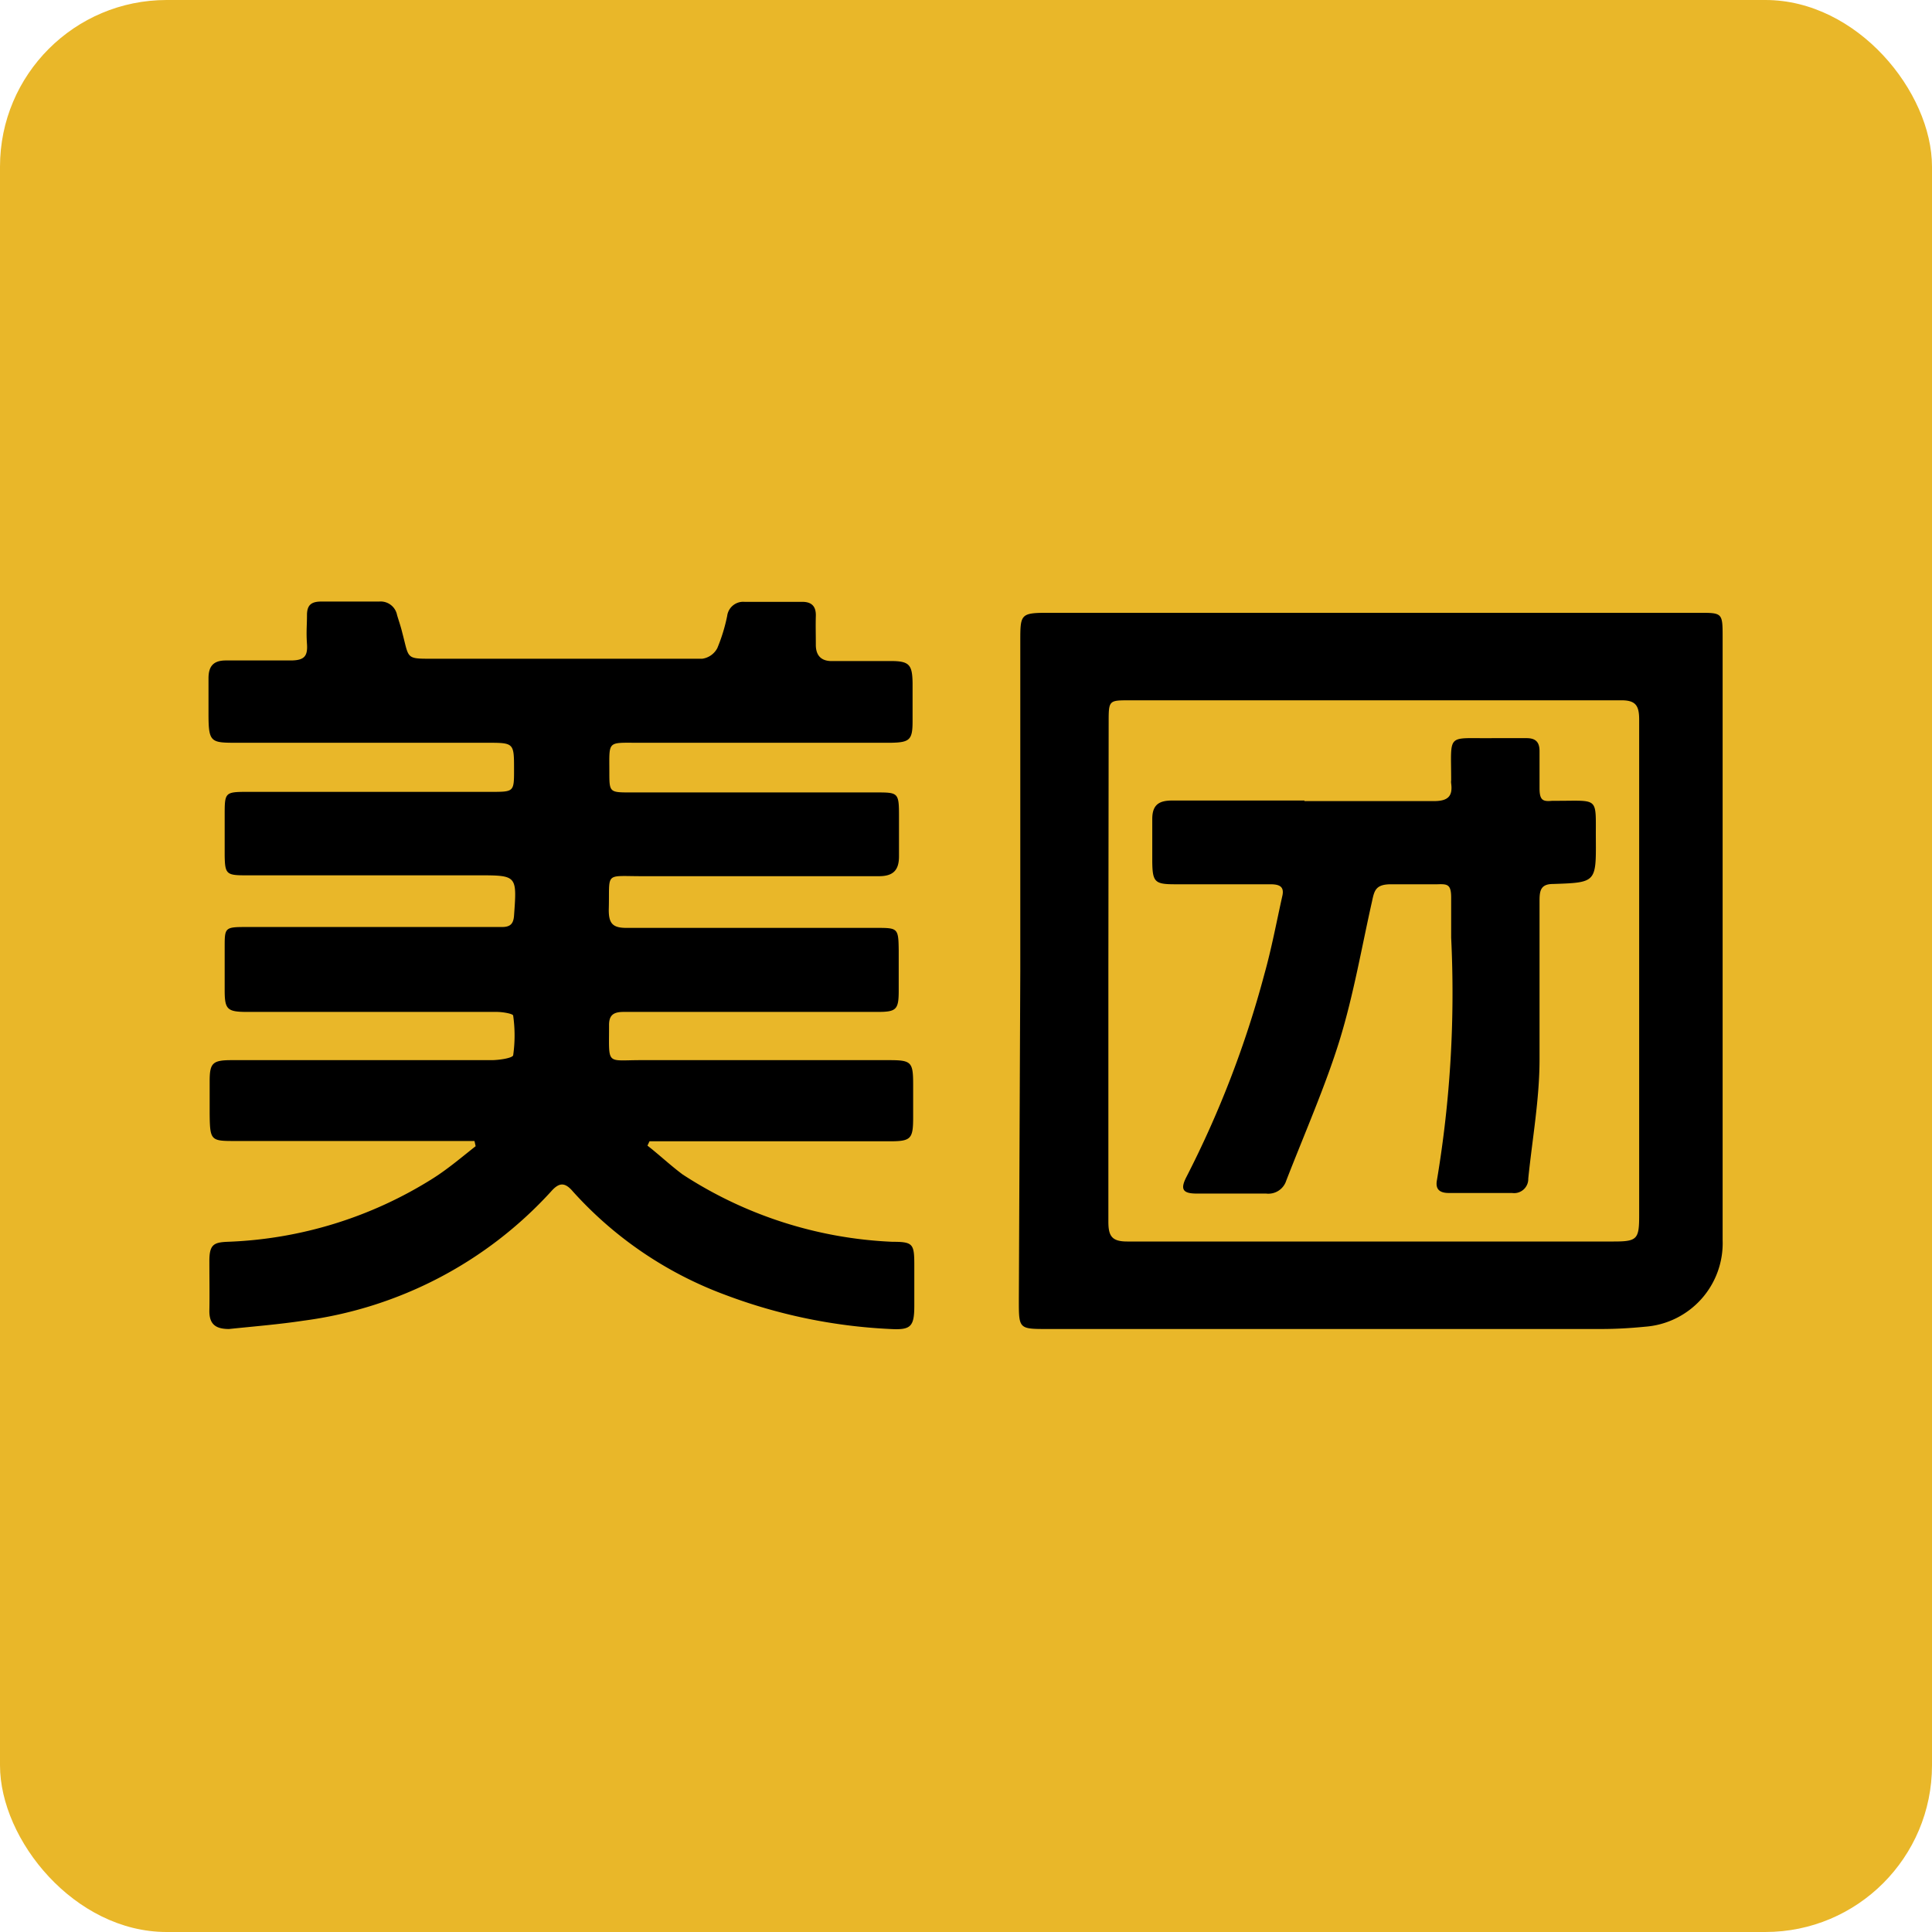 <svg id="レイヤー_1" data-name="レイヤー 1" xmlns="http://www.w3.org/2000/svg" viewBox="0 0 66.9 66.9"><defs><style>.cls-1{fill:#e9b729;}</style></defs><rect class="cls-1" width="66.9" height="66.9" rx="5.77"/><path d="M16.43,39.51c-.21,0-.41,0-.62,0H8.18c-.88,0-.91,0-.92-.95,0-.37,0-.74,0-1.12,0-.63.1-.73.76-.73h9c.26,0,.73-.07.75-.17a4.84,4.84,0,0,0,0-1.37c0-.07-.37-.13-.57-.13H8.56c-.7,0-.78-.09-.78-.76V32.8c0-.66,0-.7.7-.7h8.05c.28,0,.57,0,.85,0s.4-.1.42-.4c.1-1.39.11-1.39-1.25-1.39H8.49c-.65,0-.7-.05-.71-.69,0-.46,0-.92,0-1.38,0-.8,0-.82.8-.82H17c.8,0,.8,0,.8-.77,0-.93,0-.93-.94-.93H8.22c-.92,0-1,0-1-1,0-.41,0-.82,0-1.23s.16-.62.6-.62c.75,0,1.5,0,2.24,0,.47,0,.6-.14.57-.57s0-.64,0-1,.16-.47.5-.47c.65,0,1.31,0,2,0a.58.58,0,0,1,.62.47c.06.2.13.4.18.61.25.94.1.9,1.16.9,3.08,0,6.15,0,9.23,0a.7.7,0,0,0,.52-.37,6,6,0,0,0,.34-1.11.56.56,0,0,1,.6-.49h2c.33,0,.48.16.47.49s0,.64,0,1,.18.58.6.56c.68,0,1.36,0,2,0s.74.13.75.76c0,.44,0,.89,0,1.33,0,.64-.1.73-.76.74H22.1c-1.08,0-1-.08-1,1,0,.72,0,.72.75.72h8.48c.77,0,.8,0,.8.82,0,.47,0,.93,0,1.39s-.18.69-.69.69c-2.74,0-5.47,0-8.21,0-1.33,0-1.11-.16-1.15,1.17,0,.47.14.62.61.62,2.88,0,5.76,0,8.64,0,.76,0,.78,0,.79.78v1.39c0,.66-.08.74-.73.74h-8.8c-.37,0-.51.13-.5.49,0,1.37-.11,1.18,1.1,1.18h8.59c.78,0,.84.06.84.85,0,.38,0,.75,0,1.12,0,.76-.07.84-.82.84H23.05l-.56,0-.07.15c.41.32.79.68,1.22,1A14.42,14.42,0,0,0,30.9,43c.72,0,.76.07.76.82v1.39c0,.73-.12.85-.83.81a18.64,18.64,0,0,1-5.71-1.18,13.3,13.3,0,0,1-5.28-3.58c-.28-.33-.48-.32-.76,0a14.08,14.08,0,0,1-8.56,4.47c-.86.13-1.73.2-2.59.29-.47,0-.69-.17-.68-.65s0-1.14,0-1.71.16-.64.63-.66A14.29,14.29,0,0,0,15,40.8c.52-.33,1-.74,1.47-1.11Z"/><path d="M35.33,33.63V22.22c0-.94,0-1,.94-1H58.83c.81,0,.82,0,.82.84V42.94a2.9,2.9,0,0,1-2.68,3c-.51.05-1,.08-1.54.08H36.28c-1,0-1,0-1-1Zm3.05-.07h0c0,2.91,0,5.83,0,8.74,0,.49.11.69.65.69,5.62,0,11.23,0,16.85,0,.81,0,.88-.08.88-.9,0-5.72,0-11.44,0-17.17,0-.49-.12-.68-.65-.67h-17c-.7,0-.72,0-.72.72Z"/><path d="M45.17,27.74c1.5,0,3,0,4.48,0,.48,0,.66-.16.6-.61a.41.41,0,0,1,0-.11c0-1.67-.18-1.44,1.44-1.46h1.17c.32,0,.45.14.45.45s0,.85,0,1.28.12.47.44.44h.16c1.49,0,1.34-.15,1.35,1.34s0,1.49-1.48,1.54c-.43,0-.47.23-.47.58,0,1.83,0,3.66,0,5.49,0,1.38-.25,2.75-.39,4.13a.49.49,0,0,1-.56.5H50.17c-.31,0-.48-.12-.41-.46a39.21,39.21,0,0,0,.49-8.38c0-.46,0-.92,0-1.39s-.14-.47-.48-.46c-.53,0-1.07,0-1.6,0s-.58.21-.66.59c-.36,1.6-.64,3.24-1.12,4.8s-1.22,3.25-1.85,4.87a.65.65,0,0,1-.7.45c-.8,0-1.6,0-2.4,0-.49,0-.58-.15-.35-.59a35.21,35.21,0,0,0,2.69-7c.25-.89.42-1.8.62-2.7.09-.36-.12-.42-.42-.42h-3.3c-.69,0-.77-.08-.78-.77,0-.49,0-1,0-1.49s.23-.64.69-.64c1.53,0,3.06,0,4.58,0Z"/></svg>